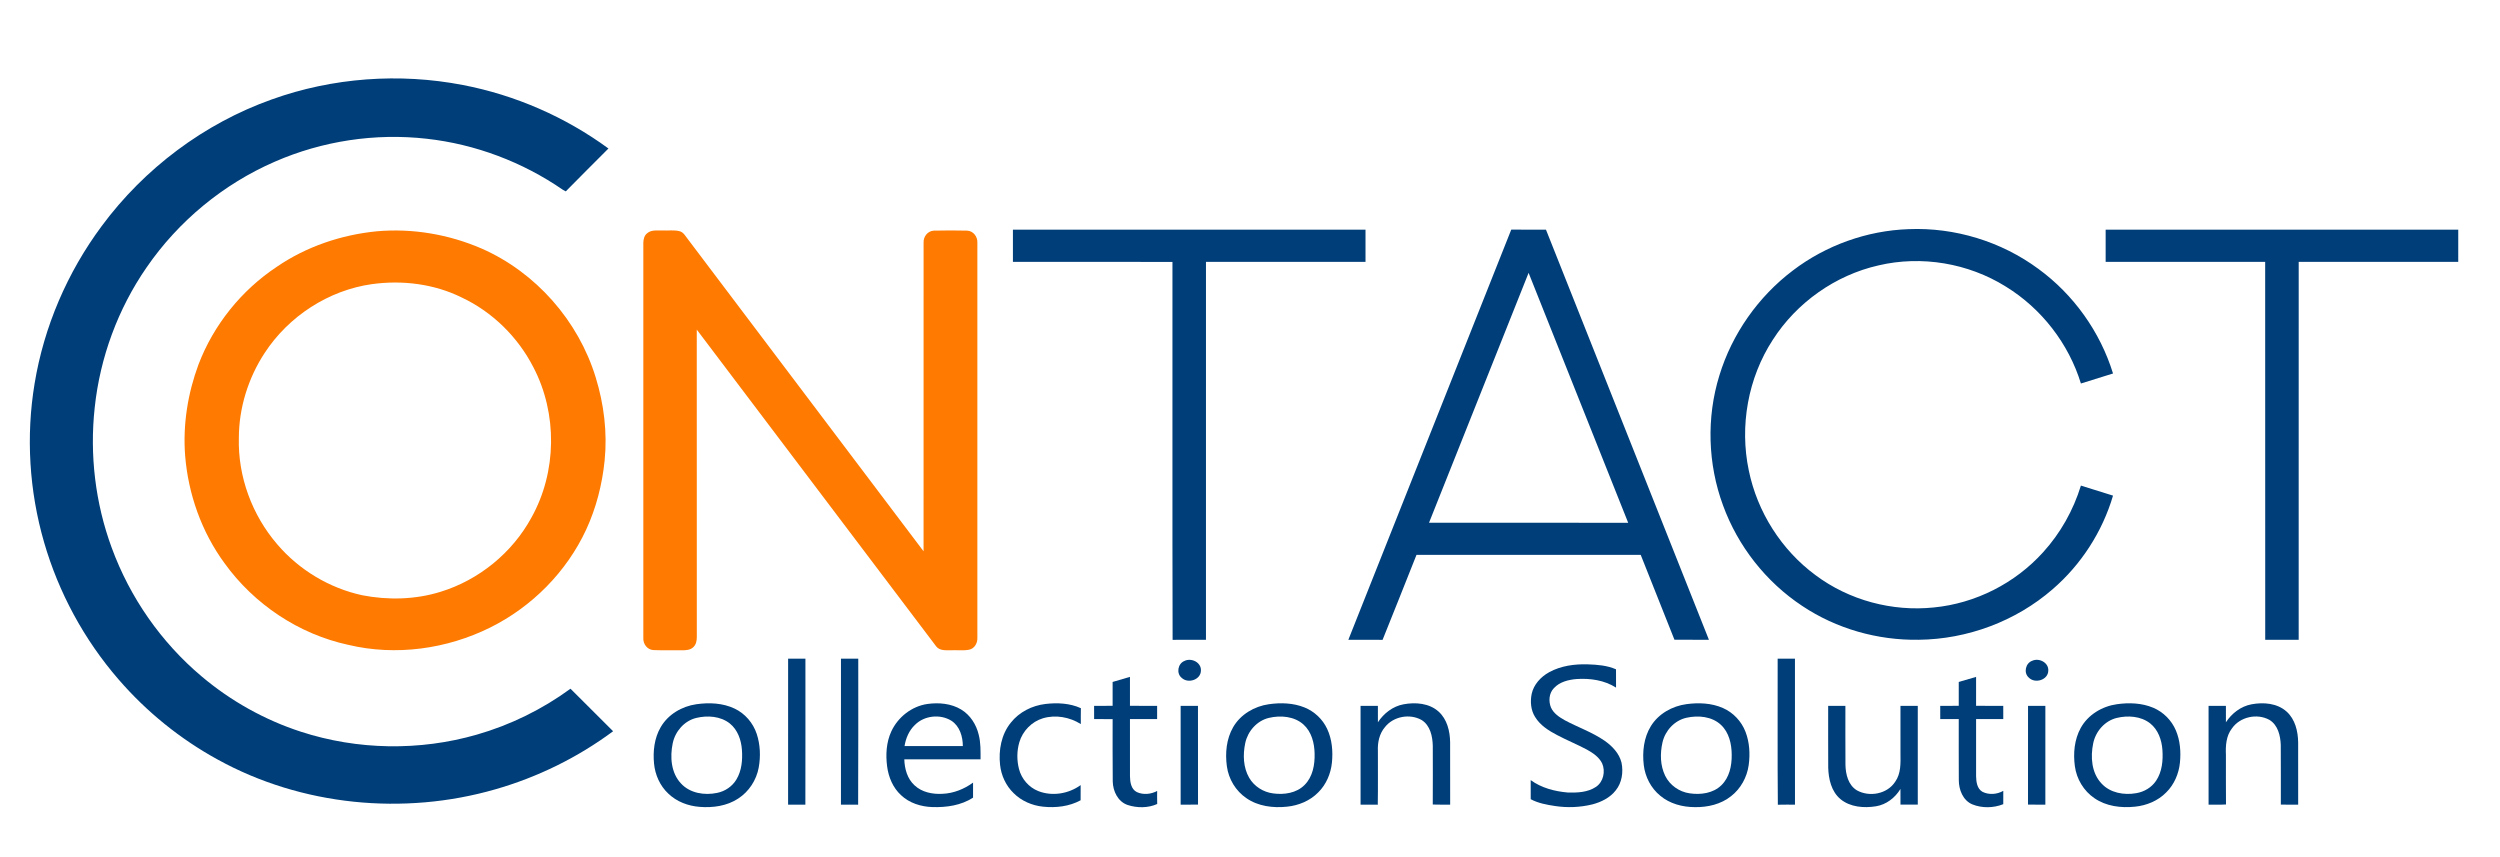 <?xml version="1.0" encoding="UTF-8" ?>
<!DOCTYPE svg PUBLIC "-//W3C//DTD SVG 1.1//EN" "http://www.w3.org/Graphics/SVG/1.1/DTD/svg11.dtd">
<svg width="1987pt" height="681pt" viewBox="0 0 1987 681" version="1.1" xmlns="http://www.w3.org/2000/svg">
<g id="#003e79ff">
<path fill="#003e79" opacity="1.00" d=" M 216.00 79.03 C 264.39 61.65 317.46 57.82 367.90 67.56 C 409.57 75.57 449.37 92.96 483.59 118.03 C 472.29 129.39 460.88 140.66 449.67 152.11 C 448.84 151.71 448.04 151.26 447.27 150.78 C 415.24 128.71 377.76 114.57 339.09 110.27 C 298.20 105.65 256.15 112.02 218.44 128.50 C 177.50 146.27 141.78 175.77 116.51 212.54 C 93.75 245.44 79.51 284.12 75.28 323.89 C 71.17 361.42 75.73 399.89 88.78 435.33 C 103.25 474.87 128.11 510.60 160.36 537.69 C 183.47 557.18 210.34 572.21 239.10 581.55 C 284.12 596.21 333.53 596.99 379.01 583.88 C 405.70 576.21 431.01 563.78 453.43 547.39 C 464.74 558.63 476.01 569.92 487.30 581.19 C 459.19 602.06 427.27 617.74 393.62 627.37 C 320.81 648.36 239.72 640.43 173.19 603.79 C 143.30 587.46 116.41 565.68 94.15 539.91 C 66.89 508.44 46.58 470.99 35.03 430.98 C 23.22 390.20 20.54 346.76 27.50 304.86 C 34.93 259.70 53.50 216.49 80.77 179.76 C 114.67 133.90 162.23 98.17 216.00 79.03 Z" />
<path fill="#003e79" opacity="1.00" d=" M 1425.00 214.97 C 1451.32 194.93 1483.90 183.27 1516.98 182.13 C 1553.63 180.61 1590.64 191.93 1620.15 213.73 C 1648.12 234.15 1669.23 263.75 1679.43 296.85 C 1670.92 299.51 1662.42 302.17 1653.91 304.81 C 1644.17 273.03 1622.52 245.14 1594.20 227.76 C 1564.41 209.16 1527.23 202.88 1493.02 210.94 C 1458.74 218.71 1428.01 240.48 1409.05 270.04 C 1389.29 300.37 1382.50 338.61 1389.95 373.98 C 1396.71 406.92 1415.88 437.15 1442.96 457.12 C 1469.63 477.09 1503.93 486.27 1537.03 482.80 C 1570.10 479.60 1601.66 463.57 1623.89 438.90 C 1637.66 423.76 1647.90 405.50 1653.91 385.95 C 1662.42 388.60 1670.92 391.25 1679.43 393.92 C 1670.96 422.65 1654.07 448.81 1631.38 468.36 C 1602.14 493.76 1563.69 508.08 1525.00 508.49 C 1492.37 509.02 1459.56 499.74 1432.39 481.58 C 1403.59 462.54 1381.24 434.04 1369.44 401.61 C 1357.33 368.73 1356.20 331.89 1366.57 298.40 C 1376.65 265.38 1397.45 235.78 1425.00 214.97 Z" />
<path fill="#003e79" opacity="1.00" d=" M 805.07 182.53 C 898.48 182.53 991.89 182.52 1085.31 182.53 C 1085.31 191.07 1085.31 199.61 1085.31 208.15 C 1043.04 208.16 1000.78 208.16 958.51 208.15 C 958.48 308.27 958.52 408.38 958.50 508.50 C 949.66 508.53 940.82 508.44 931.99 508.55 C 931.72 408.42 931.95 308.29 931.87 208.16 C 889.60 208.15 847.33 208.16 805.07 208.15 C 805.05 199.61 805.05 191.07 805.07 182.53 Z" />
<path fill="#003e79" opacity="1.00" d=" M 1201.14 182.51 C 1210.34 182.50 1219.53 182.48 1228.73 182.52 C 1271.89 291.18 1315.05 399.85 1358.25 508.50 C 1349.12 508.49 1339.99 508.54 1330.86 508.47 C 1321.94 485.97 1312.98 463.49 1304.04 441.00 C 1244.63 440.99 1185.23 441.00 1125.83 441.00 C 1116.80 463.50 1108.02 486.10 1098.87 508.55 C 1089.80 508.45 1080.73 508.52 1071.66 508.51 C 1114.77 399.82 1158.00 291.18 1201.14 182.51 M 1214.93 216.86 C 1188.53 283.06 1162.15 349.27 1135.78 415.48 C 1188.55 415.52 1241.31 415.49 1294.08 415.50 C 1267.72 349.27 1241.34 283.06 1214.93 216.86 Z" />
<path fill="#003e79" opacity="1.00" d=" M 1673.57 182.53 C 1766.98 182.53 1860.40 182.52 1953.82 182.54 C 1953.80 191.08 1953.82 199.61 1953.81 208.15 C 1911.54 208.16 1869.27 208.16 1827.01 208.15 C 1826.99 308.27 1827.01 408.38 1826.99 508.50 C 1818.12 508.51 1809.26 508.49 1800.40 508.51 C 1800.34 408.39 1800.40 308.27 1800.36 208.15 C 1758.10 208.16 1715.83 208.16 1673.57 208.15 C 1673.55 199.61 1673.55 191.07 1673.57 182.53 Z" />
<path fill="#003e79" opacity="1.00" d=" M 626.38 639.53 C 626.38 600.85 626.35 562.17 626.40 523.49 C 630.98 523.51 635.56 523.49 640.15 523.50 C 640.14 562.18 640.21 600.86 640.11 639.54 C 635.53 639.52 630.96 639.53 626.38 639.53 Z" />
<path fill="#003e79" opacity="1.00" d=" M 668.38 639.53 C 668.39 600.85 668.34 562.17 668.40 523.49 C 672.98 523.51 677.56 523.49 682.15 523.50 C 682.10 562.19 682.29 600.89 682.05 639.58 C 677.49 639.48 672.93 639.55 668.38 639.53 Z" />
<path fill="#003e79" opacity="1.00" d=" M 1412.88 523.50 C 1417.46 523.49 1422.04 523.50 1426.63 523.49 C 1426.68 562.17 1426.65 600.85 1426.65 639.53 C 1422.10 639.55 1417.56 639.46 1413.03 639.60 C 1412.68 600.91 1412.97 562.20 1412.88 523.50 Z" />
<path fill="#003e79" opacity="1.00" d=" M 941.37 525.34 C 946.79 522.55 954.86 526.43 954.49 532.97 C 954.43 540.30 944.31 543.55 939.26 538.81 C 934.77 535.26 936.11 527.43 941.37 525.34 Z" />
<path fill="#003e79" opacity="1.00" d=" M 1615.21 525.19 C 1620.65 522.65 1628.42 526.65 1627.98 533.06 C 1627.83 540.52 1617.34 543.62 1612.44 538.51 C 1608.18 534.74 1609.88 527.04 1615.21 525.19 Z" />
<path fill="#003e79" opacity="1.00" d=" M 1231.28 534.27 C 1240.61 529.14 1251.52 527.69 1262.03 528.03 C 1269.60 528.28 1277.39 528.87 1284.41 531.98 C 1284.41 536.82 1284.38 541.67 1284.43 546.51 C 1275.18 540.60 1263.83 538.97 1253.05 539.70 C 1246.54 540.25 1239.55 541.96 1235.00 546.98 C 1231.14 550.99 1230.67 557.33 1232.71 562.32 C 1234.78 567.00 1239.25 569.95 1243.56 572.39 C 1254.04 578.03 1265.48 581.92 1275.33 588.73 C 1281.41 592.99 1287.01 598.79 1288.79 606.21 C 1290.32 613.70 1289.12 622.10 1284.21 628.16 C 1279.64 634.05 1272.65 637.50 1265.57 639.34 C 1255.87 641.71 1245.70 642.12 1235.83 640.61 C 1229.25 639.61 1222.53 638.38 1216.61 635.20 C 1216.62 630.14 1216.63 625.09 1216.60 620.03 C 1225.08 626.23 1235.62 628.98 1245.96 629.88 C 1253.59 630.13 1261.90 629.80 1268.46 625.41 C 1274.40 621.46 1276.18 613.03 1273.36 606.68 C 1270.88 601.64 1265.99 598.43 1261.25 595.77 C 1253.54 591.67 1245.43 588.38 1237.72 584.30 C 1230.96 580.80 1224.16 576.52 1220.11 569.88 C 1216.69 564.49 1216.13 557.72 1217.36 551.57 C 1218.97 544.02 1224.65 537.91 1231.28 534.27 Z" />
<path fill="#003e79" opacity="1.00" d=" M 884.31 542.02 C 888.89 540.64 893.49 539.32 898.09 537.97 C 898.10 545.64 898.09 553.32 898.09 560.99 C 905.29 561.02 912.49 560.98 919.69 561.01 C 919.68 564.52 919.69 568.02 919.68 571.53 C 912.48 571.54 905.28 571.51 898.09 571.54 C 898.11 586.72 898.07 601.89 898.11 617.07 C 898.19 621.62 898.99 627.25 903.52 629.53 C 908.63 631.89 914.83 631.32 919.71 628.62 C 919.68 632.08 919.64 635.55 919.75 639.02 C 912.46 642.29 903.77 642.27 896.25 639.80 C 888.48 637.17 884.55 628.81 884.41 621.05 C 884.19 604.56 884.36 588.05 884.32 571.56 C 879.41 571.49 874.50 571.55 869.60 571.52 C 869.58 568.01 869.58 564.51 869.59 561.01 C 874.50 560.98 879.40 561.01 884.31 560.99 C 884.31 554.67 884.31 548.34 884.31 542.02 Z" />
<path fill="#003e79" opacity="1.00" d=" M 1556.81 542.02 C 1561.40 540.66 1565.99 539.29 1570.60 537.99 C 1570.58 545.66 1570.59 553.32 1570.59 560.99 C 1577.79 561.01 1584.98 560.98 1592.19 561.01 C 1592.18 564.50 1592.17 567.99 1592.20 571.49 C 1585.00 571.59 1577.80 571.49 1570.60 571.53 C 1570.59 586.70 1570.58 601.86 1570.60 617.02 C 1570.70 621.44 1571.39 626.90 1575.65 629.32 C 1580.79 631.93 1587.25 631.41 1592.21 628.57 C 1592.17 632.10 1592.18 635.63 1592.20 639.16 C 1584.47 642.25 1575.37 642.45 1567.64 639.33 C 1560.10 636.19 1556.84 627.62 1556.86 619.96 C 1556.74 603.82 1556.84 587.68 1556.81 571.54 C 1551.90 571.52 1547.00 571.53 1542.11 571.54 C 1542.07 568.02 1542.08 564.51 1542.09 561.01 C 1546.99 560.99 1551.90 561.01 1556.81 560.99 C 1556.81 554.66 1556.80 548.34 1556.81 542.02 Z" />
<path fill="#003e79" opacity="1.00" d=" M 553.48 559.72 C 563.62 558.28 574.43 558.71 583.82 563.17 C 592.16 567.10 598.61 574.64 601.47 583.38 C 604.27 591.92 604.62 601.20 603.03 610.02 C 601.22 620.02 595.25 629.20 586.69 634.72 C 577.74 640.62 566.60 642.14 556.09 641.30 C 546.97 640.60 537.86 637.22 531.21 630.79 C 524.57 624.62 520.68 615.87 519.83 606.90 C 518.89 597.09 520.05 586.70 525.07 578.05 C 530.91 567.82 541.98 561.36 553.48 559.72 M 553.39 570.61 C 543.87 572.93 536.63 581.29 534.68 590.75 C 532.41 601.57 533.32 614.30 541.26 622.71 C 548.39 630.49 559.96 632.29 569.91 630.20 C 576.25 628.96 582.05 625.05 585.35 619.45 C 589.56 612.43 590.26 603.91 589.68 595.92 C 589.13 588.13 586.31 580.03 580.05 575.02 C 572.65 569.14 562.30 568.49 553.39 570.61 Z" />
<path fill="#003e79" opacity="1.00" d=" M 708.39 581.38 C 713.62 570.00 724.62 561.33 737.08 559.52 C 746.17 558.25 756.01 559.10 764.00 563.96 C 771.17 568.31 775.98 575.89 777.88 583.97 C 779.53 590.34 779.35 596.98 779.35 603.51 C 759.15 603.56 738.94 603.50 718.74 603.54 C 718.97 611.04 721.13 618.97 726.86 624.17 C 732.74 629.72 741.23 631.38 749.08 630.92 C 757.87 630.56 766.32 627.17 773.39 622.02 C 773.37 626.00 773.37 629.98 773.38 633.97 C 763.86 640.19 752.14 641.81 740.99 641.46 C 731.96 641.16 722.71 638.27 716.08 631.94 C 709.69 626.06 706.18 617.63 705.08 609.13 C 703.87 599.82 704.42 590.00 708.39 581.38 M 727.18 576.17 C 722.53 580.58 719.92 586.73 718.93 592.99 C 734.37 593.01 749.82 593.00 765.26 592.99 C 765.26 585.43 762.79 577.12 756.13 572.82 C 747.25 567.32 734.56 568.69 727.18 576.17 Z" />
<path fill="#003e79" opacity="1.00" d=" M 803.37 574.42 C 810.02 565.95 820.26 560.79 830.87 559.52 C 840.32 558.40 850.32 558.87 859.09 562.87 C 858.97 567.08 859.04 571.29 859.04 575.50 C 850.20 569.94 839.01 567.88 828.92 570.89 C 820.01 573.55 812.81 580.99 810.18 589.88 C 808.15 596.76 808.11 604.22 809.88 611.16 C 811.88 619.01 817.69 625.80 825.26 628.76 C 836.34 633.10 849.34 630.93 858.90 624.00 C 858.86 628.02 858.87 632.03 858.88 636.06 C 849.83 640.99 839.16 642.21 829.02 641.15 C 820.32 640.24 811.81 636.60 805.60 630.36 C 799.50 624.46 795.76 616.33 794.86 607.93 C 793.57 596.27 795.83 583.70 803.37 574.42 Z" />
<path fill="#003e79" opacity="1.00" d=" M 1008.47 559.72 C 1017.89 558.37 1027.83 558.67 1036.76 562.25 C 1044.62 565.39 1051.20 571.58 1054.79 579.25 C 1058.72 587.57 1059.51 597.05 1058.62 606.11 C 1057.73 614.90 1054.08 623.51 1047.76 629.77 C 1041.23 636.46 1032.15 640.21 1022.94 641.15 C 1011.85 642.32 999.93 640.86 990.60 634.36 C 982.15 628.62 976.50 619.18 975.12 609.10 C 973.68 598.60 974.71 587.35 980.07 578.03 C 985.92 567.81 996.97 561.36 1008.47 559.72 M 1008.47 570.59 C 998.92 572.88 991.64 581.25 989.69 590.73 C 987.79 599.84 988.09 609.97 992.86 618.20 C 996.81 625.02 1004.09 629.62 1011.88 630.60 C 1020.59 631.80 1030.49 630.39 1036.90 623.86 C 1043.38 617.40 1045.09 607.76 1044.85 598.95 C 1044.70 590.63 1042.46 581.72 1036.10 575.93 C 1028.75 569.24 1017.77 568.38 1008.47 570.59 Z" />
<path fill="#003e79" opacity="1.00" d=" M 1115.52 559.78 C 1124.99 558.00 1135.94 558.86 1143.40 565.58 C 1150.15 571.65 1152.42 581.09 1152.56 589.86 C 1152.63 606.41 1152.58 622.97 1152.59 639.53 C 1147.97 639.49 1143.36 639.63 1138.76 639.44 C 1138.85 623.92 1138.83 608.41 1138.78 592.90 C 1138.62 585.32 1136.78 576.53 1129.86 572.24 C 1120.52 566.98 1107.45 569.37 1100.79 577.87 C 1096.28 583.11 1094.81 590.25 1095.15 597.01 C 1095.10 611.20 1095.30 625.39 1095.05 639.58 C 1090.49 639.48 1085.93 639.55 1081.38 639.53 C 1081.36 613.36 1081.39 587.18 1081.37 561.01 C 1085.96 560.99 1090.55 560.99 1095.15 561.01 C 1095.16 565.36 1095.15 569.71 1095.16 574.07 C 1099.82 566.95 1107.04 561.36 1115.52 559.78 Z" />
<path fill="#003e79" opacity="1.00" d=" M 1340.44 559.65 C 1350.10 558.35 1360.32 558.74 1369.35 562.72 C 1377.55 566.30 1384.13 573.29 1387.33 581.64 C 1390.55 590.02 1391.08 599.28 1389.86 608.12 C 1388.52 617.72 1383.56 626.82 1375.88 632.78 C 1367.81 639.26 1357.20 641.69 1347.02 641.51 C 1337.21 641.48 1327.08 638.81 1319.49 632.38 C 1312.17 626.40 1307.59 617.46 1306.47 608.13 C 1305.23 597.60 1306.44 586.32 1312.10 577.15 C 1318.16 567.27 1329.11 561.17 1340.44 559.65 M 1340.34 570.49 C 1330.88 572.63 1323.48 580.71 1321.35 590.06 C 1319.35 598.81 1319.50 608.44 1323.50 616.63 C 1327.16 624.10 1334.68 629.38 1342.90 630.53 C 1351.61 631.83 1361.53 630.56 1368.09 624.17 C 1374.55 617.98 1376.47 608.60 1376.36 599.97 C 1376.35 591.43 1374.28 582.19 1367.83 576.14 C 1360.59 569.34 1349.64 568.40 1340.34 570.49 Z" />
<path fill="#003e79" opacity="1.00" d=" M 1682.51 559.71 C 1692.14 558.34 1702.32 558.69 1711.38 562.51 C 1719.44 565.90 1726.03 572.55 1729.41 580.61 C 1732.80 588.63 1733.47 597.58 1732.61 606.18 C 1731.72 614.95 1728.06 623.54 1721.75 629.77 C 1715.22 636.47 1706.12 640.22 1696.90 641.15 C 1685.81 642.31 1673.90 640.85 1664.57 634.34 C 1656.11 628.59 1650.48 619.13 1649.11 609.03 C 1647.71 598.80 1648.68 587.87 1653.70 578.70 C 1659.45 568.10 1670.75 561.37 1682.51 559.71 M 1682.38 570.61 C 1672.87 572.93 1665.64 581.28 1663.69 590.73 C 1661.41 601.55 1662.31 614.28 1670.25 622.69 C 1677.12 630.23 1688.21 632.15 1697.90 630.41 C 1704.16 629.38 1710.07 625.91 1713.63 620.58 C 1718.46 613.43 1719.28 604.39 1718.69 596.00 C 1718.14 588.16 1715.31 579.99 1708.98 574.97 C 1701.58 569.13 1691.26 568.49 1682.38 570.61 Z" />
<path fill="#003e79" opacity="1.00" d=" M 1789.46 559.79 C 1798.97 557.99 1809.98 558.85 1817.45 565.63 C 1824.20 571.74 1826.44 581.21 1826.57 589.99 C 1826.62 606.50 1826.58 623.01 1826.59 639.53 C 1821.99 639.52 1817.39 639.54 1812.81 639.52 C 1812.77 623.68 1812.89 607.85 1812.75 592.02 C 1812.48 584.68 1810.49 576.26 1803.77 572.18 C 1793.98 566.73 1780.31 569.70 1773.91 579.00 C 1769.29 584.96 1768.84 592.80 1769.16 600.04 C 1769.20 613.15 1769.07 626.28 1769.22 639.40 C 1764.61 639.69 1759.99 639.46 1755.38 639.53 C 1755.36 613.36 1755.39 587.19 1755.37 561.02 C 1759.95 560.98 1764.55 561.00 1769.15 561.01 C 1769.15 565.36 1769.15 569.71 1769.16 574.07 C 1773.81 566.96 1781.01 561.38 1789.46 559.79 Z" />
<path fill="#003e79" opacity="1.00" d=" M 938.37 561.02 C 942.96 560.98 947.55 561.00 952.15 561.01 C 952.18 587.16 952.13 613.32 952.18 639.47 C 947.57 639.59 942.98 639.51 938.38 639.53 C 938.36 613.36 938.39 587.19 938.37 561.02 Z" />
<path fill="#003e79" opacity="1.00" d=" M 1453.03 561.01 C 1457.59 561.00 1462.15 560.99 1466.72 561.01 C 1466.75 576.66 1466.64 592.31 1466.77 607.96 C 1466.93 615.42 1468.99 624.00 1475.83 628.14 C 1485.76 633.74 1500.02 631.13 1506.32 621.29 C 1510.93 614.82 1510.60 606.55 1510.50 598.99 C 1510.49 586.34 1510.51 573.68 1510.49 561.02 C 1515.07 560.98 1519.65 561.00 1524.25 561.01 C 1524.25 587.18 1524.25 613.35 1524.25 639.52 C 1519.66 639.53 1515.08 639.53 1510.50 639.52 C 1510.48 635.36 1510.50 631.20 1510.48 627.05 C 1506.25 634.06 1499.26 639.48 1491.08 640.83 C 1481.50 642.39 1470.61 641.55 1462.84 635.18 C 1455.55 629.10 1453.29 619.13 1453.07 610.05 C 1452.97 593.70 1453.06 577.35 1453.03 561.01 Z" />
<path fill="#003e79" opacity="1.00" d=" M 1611.88 561.01 C 1616.47 561.00 1621.06 560.99 1625.66 561.01 C 1625.64 587.19 1625.67 613.36 1625.65 639.53 C 1621.04 639.51 1616.45 639.58 1611.86 639.48 C 1611.90 613.32 1611.86 587.16 1611.88 561.01 Z" />
</g>
<g id="#ff7a00ff">
<path fill="#ff7a00" opacity="1.00" d=" M 299.60 183.82 C 327.84 181.33 356.65 186.26 382.65 197.48 C 425.83 216.39 459.64 254.89 473.44 299.88 C 480.02 321.21 482.81 343.78 480.56 366.03 C 478.64 384.95 473.88 403.66 465.89 420.94 C 450.30 454.56 422.79 482.27 389.66 498.74 C 355.10 515.90 314.53 521.53 276.85 512.53 C 237.49 504.05 201.87 480.20 178.40 447.56 C 160.20 422.72 149.59 392.66 147.14 362.03 C 145.27 337.51 149.23 312.70 157.77 289.68 C 169.77 258.17 191.93 230.67 220.02 212.04 C 243.52 195.95 271.33 186.59 299.60 183.82 M 295.59 225.83 C 261.11 230.70 229.41 251.36 210.40 280.45 C 197.28 300.43 189.89 324.13 189.84 348.07 C 189.02 378.76 200.35 409.39 220.34 432.60 C 237.67 452.93 261.71 467.40 287.82 473.09 C 308.38 477.10 330.04 476.61 350.10 470.38 C 380.62 461.01 407.15 439.40 422.40 411.35 C 442.65 375.13 443.18 328.73 423.98 291.97 C 411.67 267.88 391.36 247.87 366.82 236.37 C 344.90 225.57 319.68 222.50 295.59 225.83 Z" />
<path fill="#ff7a00" opacity="1.00" d=" M 514.36 185.39 C 517.85 182.36 522.78 183.34 527.01 183.19 C 531.31 183.39 535.72 182.67 539.94 183.72 C 543.27 184.43 544.80 187.74 546.76 190.15 C 609.17 272.84 671.64 355.49 734.05 438.18 C 734.07 356.42 734.04 274.66 734.07 192.90 C 733.78 188.15 737.34 183.48 742.28 183.31 C 751.07 183.09 759.90 183.11 768.70 183.31 C 773.60 183.54 777.09 188.20 776.81 192.93 C 776.82 297.64 776.81 402.36 776.81 507.07 C 776.96 511.20 774.46 515.60 770.17 516.40 C 765.51 517.29 760.71 516.59 756.00 516.82 C 751.96 516.81 746.97 517.37 744.14 513.81 C 680.68 429.87 617.23 345.93 553.79 261.98 C 553.84 343.33 553.78 424.67 553.83 506.01 C 553.87 508.90 553.37 512.11 551.19 514.22 C 548.82 516.65 545.18 516.91 541.99 516.83 C 534.41 516.69 526.82 517.01 519.26 516.68 C 514.39 516.39 511.00 511.72 511.32 507.04 C 511.31 402.35 511.31 297.66 511.32 192.97 C 511.38 190.20 512.06 187.17 514.36 185.39 Z" />
</g>
</svg>
